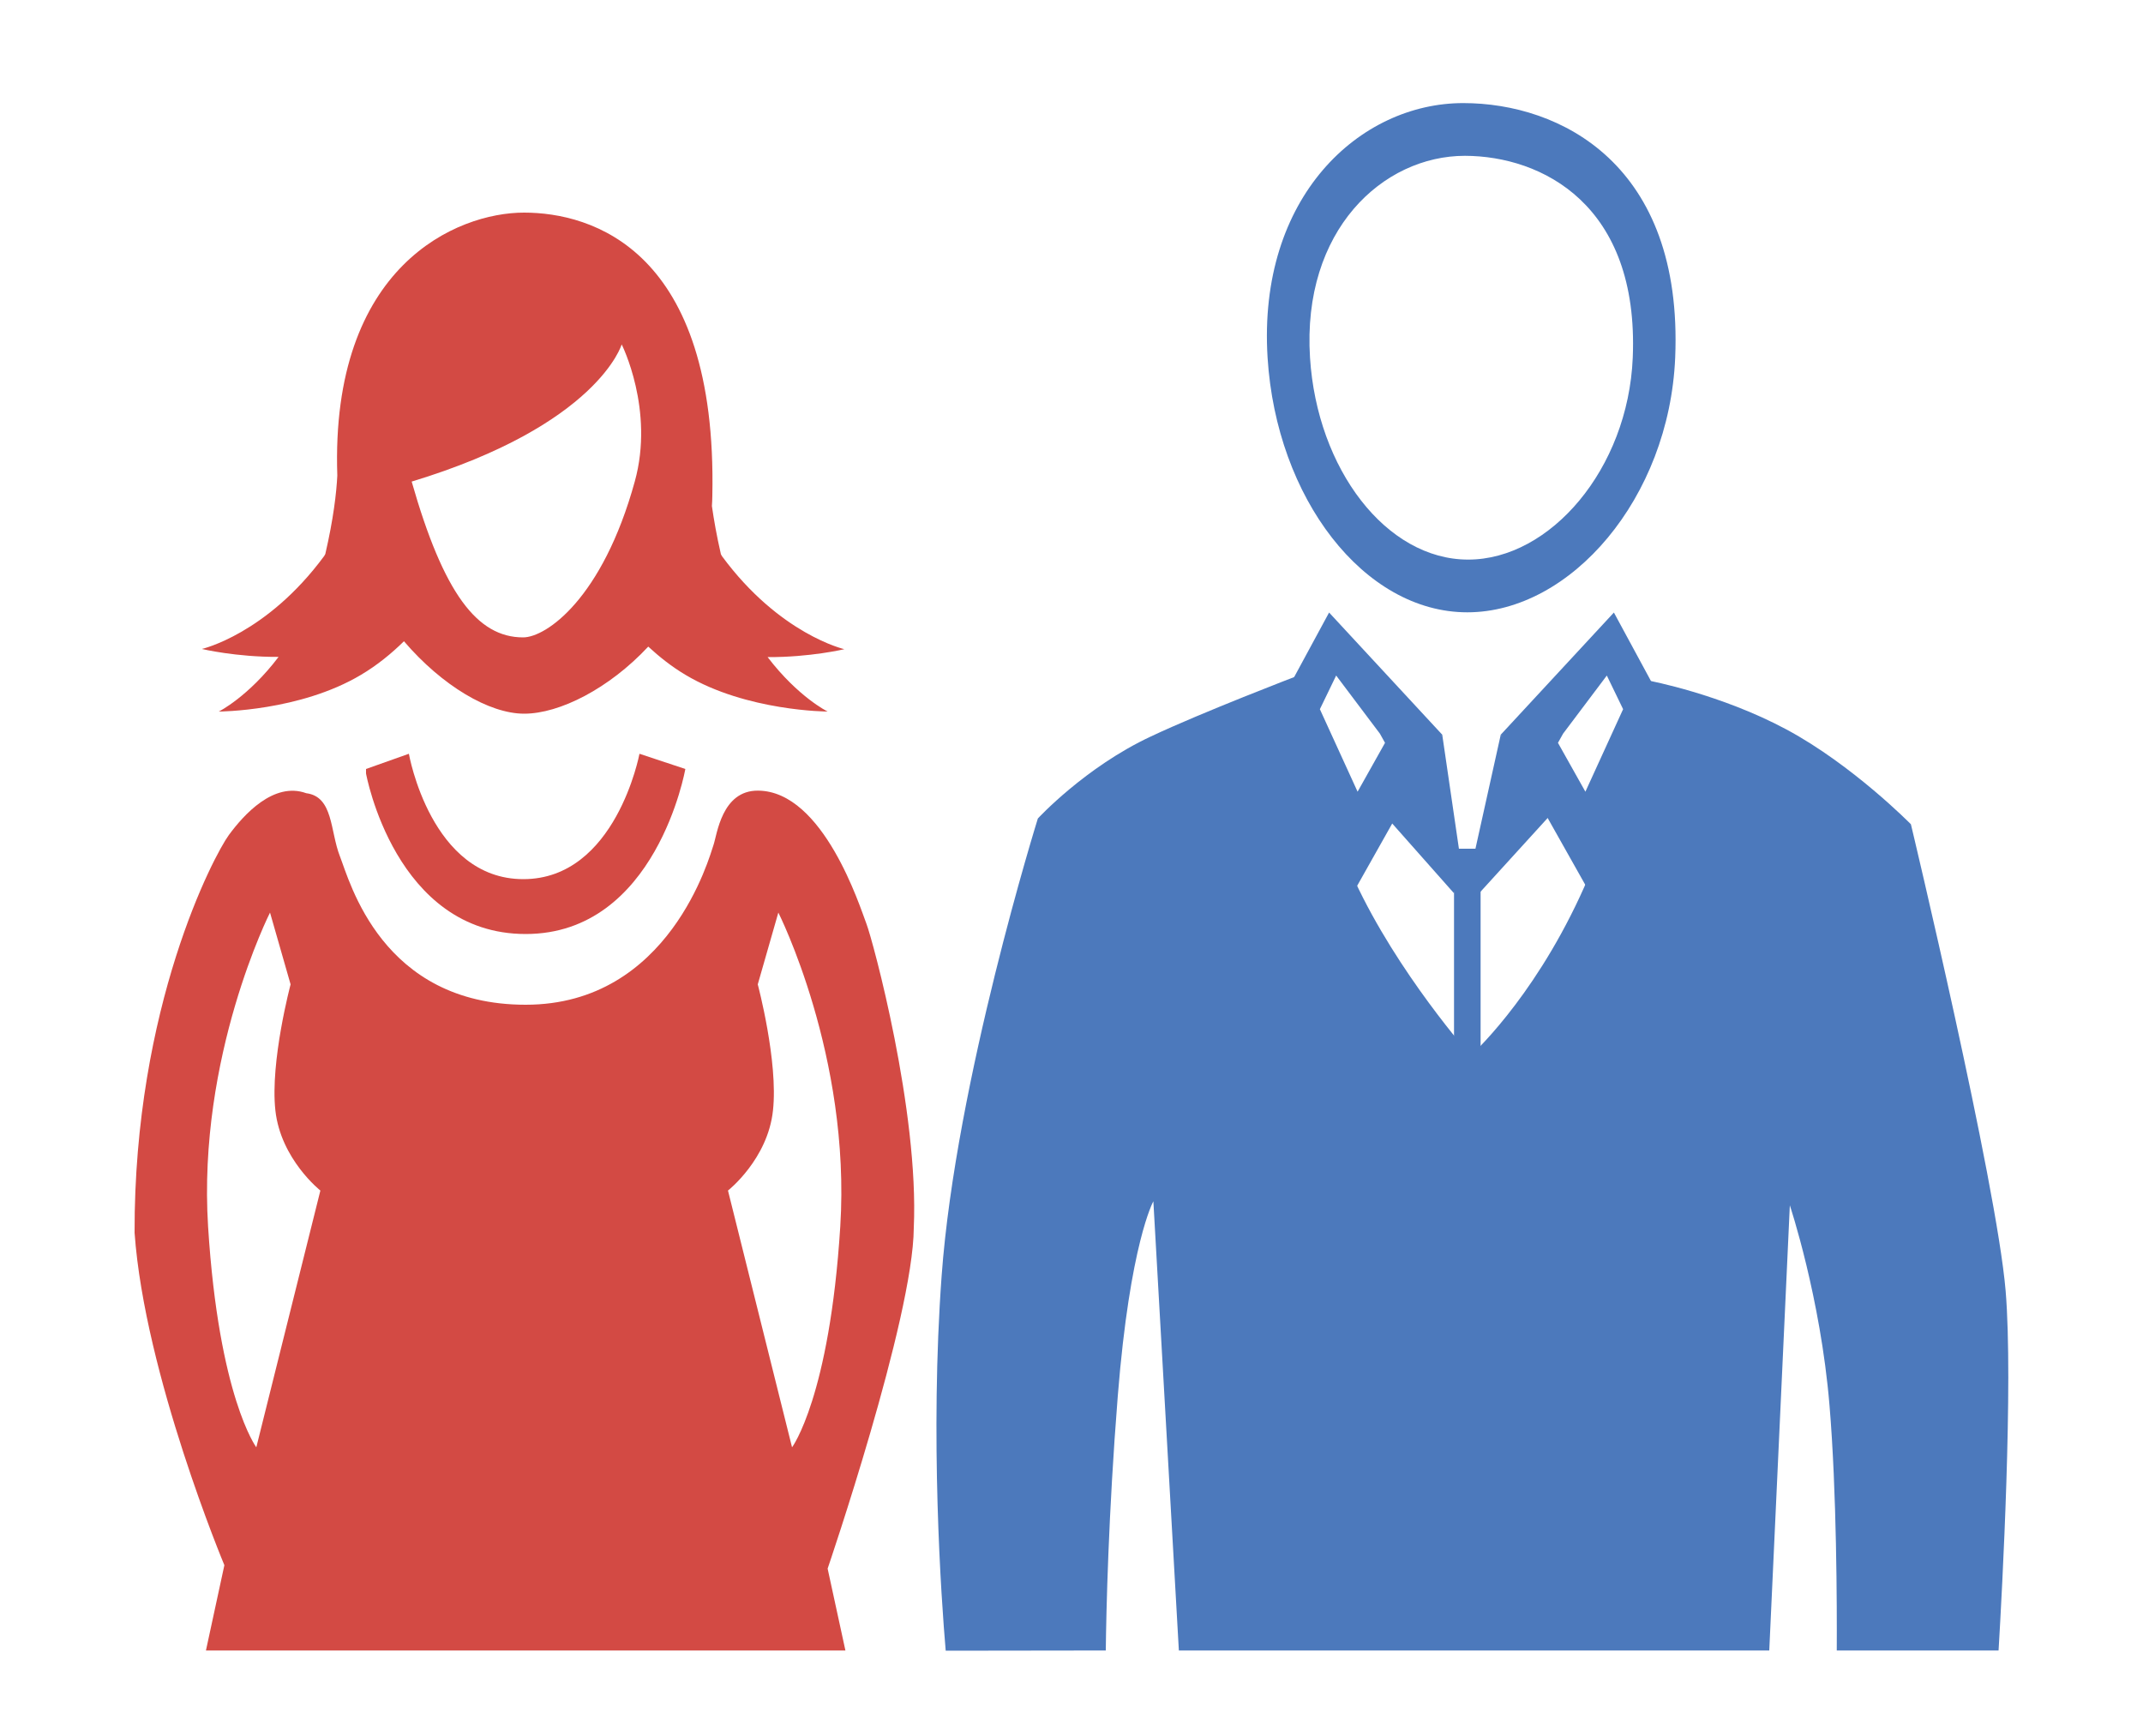 <?xml version="1.0" encoding="utf-8"?>
<!-- Generator: Adobe Illustrator 21.0.0, SVG Export Plug-In . SVG Version: 6.00 Build 0)  -->
<svg version="1.1" id="body" xmlns="http://www.w3.org/2000/svg" xmlns:xlink="http://www.w3.org/1999/xlink" x="0px" y="0px"
	 viewBox="0 0 1000 810" style="enable-background:new 0 0 1000 810;" xml:space="preserve">
<style type="text/css">
	.st0{display:none;}
	.st1{display:inline;fill:#333333;}
	.st2{display:inline;}
	.st3{fill:#333333;}
	.st4{fill:#4C79BC;}
	.st5{fill:#D34A44;}
</style>
<g class="st0">
	<path class="st1" d="M427.8,318.8c0,0,18.4,40,57.1,50.9c12.1,3.4,21.6,4.8,31.8,1.4c4.6-1.6,10.5-5.4,19.5-9.3
		c25.5-15.4,38.8-45,38.8-45s14.9,8.8,21.6-14.6c6.8-23.4-10.4-20.9-10.4-20.9s2.4-36.6-18.4-65.9c-20.8-29.3-53-31.8-53-31.8
		s-35.1-25.4-25.1-35.9s14.9,0.9,15.4,2.9s-1,8.9,5.6,10.6c6.8,1.9,10.4-7.8,9-15.5c-1.4-7.8-11.4-14.3-14.4-15.4
		c-3-1.1-24.8-3.3-34.1,15.8c-9.4,19,1.6,39.8,1.6,39.8s-29.3,13.6-43,35.8c-14.3,22.9-13.3,54.1-13.8,59.5c-6-4.9-20.6,4.8-11,22.9
		C414.7,322.2,427.8,318.8,427.8,318.8z M504.2,210.9c12.5,0.4,52.3,11,50.6,63.5s-40.4,67.9-47.8,67.8c-7.4-0.3-49.4,6.4-58.8-57.5
		C438.7,219,491.7,210.4,504.2,210.9z"/>
	<path class="st1" d="M643.1,460.1c-7.8-10.9-62.3-77.9-89.2-70.9s-32.3,18.1-54.6,17.3c-22.4-0.9-42.5-15.9-55-18.6
		c-23.8-5.3-74.4,55-87.9,74s-57.4,93.5-44.1,116.3s25.3,16.4,39,13.5c13.8-2.9,46.3-115.4,61.9-108.7c31,13.5-1,237.1-1,237.1
		s-38.6,4.3-38.1,28.6c1.8,17.4,12.4,18.3,12.4,18.3s22.5,3.1,45.6,2.6c21-0.5,42.6-3.8,47.5-19.3c8.5-59.4-4.9-97.4,8.6-106.3
		c4.8-0.8,16.4-1.3,24.8,1c10.4,4.3,5.9,72.4,6.1,98.5c0.1,19,19.3,22.9,28.4,24.8c9.1,1.9,59,2.3,63.1,1s17.6-9.8,16.1-27.3
		s-34.3-18.8-37.5-23.4c-3.3-4.6-17-229.6-4.6-235.8c12.4-6.3,30.6,33.3,30.6,33.3s21.5,59,27.1,67.3s43.4,20,47.5-10
		C694,543.4,653.6,474.6,643.1,460.1z M500.3,561.2c-10.9,0-19.8-8.9-19.8-19.8c0-10.9,8.9-19.8,19.8-19.8s19.8,8.9,19.8,19.8
		S511.2,561.2,500.3,561.2z M500.3,497.1c-10.9,0-19.8-8.9-19.8-19.8s8.9-19.8,19.8-19.8s19.6,8.9,19.6,19.8
		S511.2,497.1,500.3,497.1z"/>
</g>
<g class="st0">
	<g id="boy" class="st2">
		<path class="st3" d="M777.4,364.5c0,0,12.6-31,4-59.6c-5.2-17.2-26.7-39.8-26.7-39.8s0.7-6.2,3.4-12.6c2.8-6.5,7.4-12.8,7.4-12.8
			s-12.5,2.3-16.9,4s-12,7.5-12,7.5s-0.7-3.9-4.8-17.9c-4-13.9-7.7-17.3-7.7-17.3s-0.5,5.4-3.8,12s-8,9.2-8,9.2s-0.6-1.5-9.9-9.9
			c-9.3-8.3-13.4-10.2-13.4-10.2s1.3,5.4,1.8,11c0.5,5.4-0.6,7.8-0.6,7.8s-39.3-5.4-82,29.9c-46.5,46.3-22.9,98.6-22.9,98.6
			s-10.7,11.5-5.4,25.3s18.8,19.1,18.8,19.1s26.7,89.7,84.9,89.7s75.6-84,83.5-88.3c2.6-1.4,17.2-11.7,19.4-25
			C788.6,371.7,777.4,364.5,777.4,364.5z M682.5,480.3c-53.3,0-75.7-118.3-75.7-118.3s107.4-7.6,123.1-33
			c-11.5,27.7,28.2,43.5,28.2,43.5S735.9,480.3,682.5,480.3z"/>
		<path class="st3" d="M804,543.1C776.5,515,741.9,510,741.9,510s4.5,37.4,6,46.5c-0.2,9.6,0.2,41.1,0.2,41.1l-65.6-40.5l-66,40.5
			c2.9-35.1,0.8-34.8,1.6-46c1.3-16.7,5.3-41.5,5.3-41.5s-50.8,14.7-64.8,36.9c-19.9,29.5-33.9,222.9-33.9,222.9h315.4
			C840.2,769.9,828.8,568.4,804,543.1z M682.5,683.4c-6,0-10.9-4.9-10.9-10.9s4.9-10.9,10.9-10.9s10.9,4.9,10.9,10.9
			C693.5,678.5,688.6,683.4,682.5,683.4z M682.5,640c-6,0-10.9-4.9-10.9-10.9s4.9-10.9,10.9-10.9s10.9,4.9,10.9,10.9
			C693.5,635.1,688.6,640,682.5,640z"/>
	</g>
	<g id="girl" class="st2">
		<path class="st3" d="M450.3,543.1C422.8,515,388.2,510,388.2,510s4.5,37.4,6,46.5c-0.2,9.6,0.2,41.1,0.2,41.1l-65.6-40.5
			l-66.1,40.5c2.9-35.1,0.8-34.8,1.6-46c1.3-16.7,5.3-41.5,5.3-41.5s-50.8,14.7-64.8,36.9C185.1,576.4,171,769.8,171,769.8h315.4
			C486.5,769.9,475.1,568.4,450.3,543.1z M327.4,683.4c-6,0-10.9-4.9-10.9-10.9s4.9-10.9,10.9-10.9s10.9,4.9,10.9,10.9
			S333.4,683.4,327.4,683.4z M327.4,640c-6,0-10.9-4.9-10.9-10.9s4.9-10.9,10.9-10.9s10.9,4.9,10.9,10.9S333.4,640,327.4,640z"/>
		<path class="st3" d="M491.3,423c-24.1-52.9-63.9-51-63.9-51s8.6-40.6-20.1-77.1C390.6,278.5,381,261,326.2,257
			c-52.9,3.1-67.5,27.1-80,41.8c-19.8,23.1-19.8,72.1-19.8,72.1s-62.2,9.6-66.7,78.1c0,44.6,47.3,37.9,47.3,37.9s-5.7-37.6,0-54.9
			c5.7-17.3,21.5-39.8,21.5-39.8s6.6,31,26.6,44.3c29.5,61.7,76.1,62.1,74.5,61.8s37.3,4.2,73.8-63.3c15.2-12,23.6-44.2,23.6-44.2
			s18.6,22.4,22.6,47c4,24.5-0.3,50.5-0.3,50.5S512.1,500.1,491.3,423z M327.7,479.3c-48.8-2.9-71.3-96.9-71.3-96.9s5.1,1.1,10.2,0
			s20.5-34,20.5-34s1.4,10.4,1.1,19.5c-0.4,9.2-2.3,14.5-2.3,14.5s7.8,0.4,16.1-1.1c8.2-1.4,21.3-41.8,21.3-41.8s3.2,12.2,3.4,22.4
			c0.1,9.1-1.1,16.3,1,15.9c4.1-1.1,13.4,5,33.8,4.3s40.1-4.3,40.1-4.3S376.5,482.2,327.7,479.3z"/>
	</g>
</g>
<g>
	<g>
		<path class="st4" d="M682.8,48.1c-48.3,0-96,43.7-91.3,118.8c4.1,65.5,44.9,118.8,93.2,118.8s94.2-53.3,97-118.8
			C785.5,76.6,728,48.1,682.8,48.1z M761.9,166.9c-2.2,52-38.6,94.2-76.8,94.2c-38.3,0-70.5-42.3-73.8-94.2
			c-3.8-59.5,34-94.2,72.3-94.2C719.4,72.8,764.9,95.4,761.9,166.9z"/>
		<path class="st4" d="M516,770.1c0.2-17.9,1.2-63.6,5.6-118.8c5.7-71.3,16.6-90.8,16.6-90.8l11.9,209.6h275.5l9.6-207.7
			c0,0,14.3,42.8,18.5,93.2c3.4,40.2,3.5,94.3,3.4,114.5h75.5c1.7-28.4,6.9-124.7,3.3-167.8c-4.3-50.9-44.2-217.7-44.2-217.7
			s-27.1-27.6-58-44.2s-64.2-22.8-64.2-22.8s-9.5,51.8-32.3,100.8s-50.9,74.1-50.9,74.1s-34.2-38.5-54.2-81.7
			c-20-43.3-26.6-95.5-26.6-95.5s-44.7,17.1-68.4,28.3c-30.7,14.3-52.8,38.3-52.8,38.3S446,504.5,439.4,595.3
			c-5.5,74.8-0.2,150.6,1.9,174.9L516,770.1L516,770.1z"/>
		<path class="st4" d="M753.1,285.8l-52.8,57l42.8,76l29-97.9L753.1,285.8z M739.8,369.4L727,346.6l2.4-4.3l20.4-27.1l7.6,15.7
			L739.8,369.4z"/>
		<path class="st4" d="M601.2,320.9l29,97.9l42.8-76l-52.8-57L601.2,320.9z M615.9,330.9l7.6-15.7l20.4,27.1l2.4,4.3l-12.8,22.8
			L615.9,330.9z"/>
		<rect x="678.5" y="396" class="st4" width="12.4" height="109.8"/>
		<polygon class="st4" points="726.9,376.5 700.3,342.8 686.1,406.8 686.1,421.3 		"/>
		<polygon class="st4" points="642.8,376.5 673,342.8 682,404.3 678.5,416.8 		"/>
	</g>
	<g>
		<path class="st5" d="M170.8,358.8l20-7.1c0,0,10.2,58.5,53.4,58.5s54.2-58.5,54.2-58.5l21.4,7.1c0,0-13.5,77-74.5,77
			s-74.5-74.9-74.5-74.9"/>
		<path class="st5" d="M96.1,770.1h298.4l-8.3-38.2c0,0,39.9-116.8,40.2-158.9c2.5-54.5-19.1-134.2-22.1-142s-20-61.8-50.5-62.1
			c-17.1-0.2-19.2,20.7-20.9,25.5s-20.4,74.4-87.6,74.4s-82.1-57.6-86.7-69.3c-4.6-11.7-3-27.8-15.7-29.4
			c-15.2-5.5-29.2,10.1-36.1,19.5s-44.3,80-44,185.6c4.7,66.2,41.9,155.1,41.9,155.1L96.1,770.1z M360.7,518.1
			c2.5-22.8-7.1-58.8-7.1-58.8l9.6-33.5c0,0,33.9,67,28.9,146.5s-22.5,103-22.5,103l-29.9-119.8
			C339.7,555.5,358.3,540.9,360.7,518.1z M97.1,572.3c-5-79.5,28.9-146.5,28.9-146.5l9.6,33.5c0,0-9.6,36-7.1,58.8
			c2.5,22.8,21,37.4,21,37.4l-29.9,119.8C119.6,675.3,102.1,651.8,97.1,572.3z"/>
		<path class="st5" d="M358.2,306.6c19.9,0.1,35.8-3.7,35.8-3.7s-30.2-6.9-57.1-43.4c-0.2-0.3-0.3-0.6-0.5-0.9
			c-2-8.7-3.3-16.2-4.2-22.5c0.1-1.6,0.2-3.2,0.2-4.8c2.4-115-56.4-132.1-87.9-132.1c-31.2,0-90.4,24.7-87.1,122.7
			c-0.4,8-1.8,20.2-5.6,36.6c-0.2,0.3-0.3,0.6-0.5,0.9c-26.9,36.5-57.1,43.4-57.1,43.4s15.9,3.8,35.8,3.7
			c-14.2,18.7-27.9,25.5-27.9,25.5s37.8-0.1,66.3-17.1c7.6-4.5,14.3-10,20.1-15.7c17.8,20.8,39.8,33.8,56.1,33.8
			c16.5,0,39.6-11.7,57.9-31.3c5.2,4.8,11,9.4,17.4,13.2c28.5,17,66.3,17.1,66.3,17.1S372.5,325.3,358.2,306.6z M296.2,224.7
			c-15.1,54.7-41.4,72.7-52.1,72.7c-21.4,0-37.1-20.5-52-72.7c87-26.4,98-64,98-64S305.5,191.2,296.2,224.7z"/>
	</g>
</g>
</svg>
